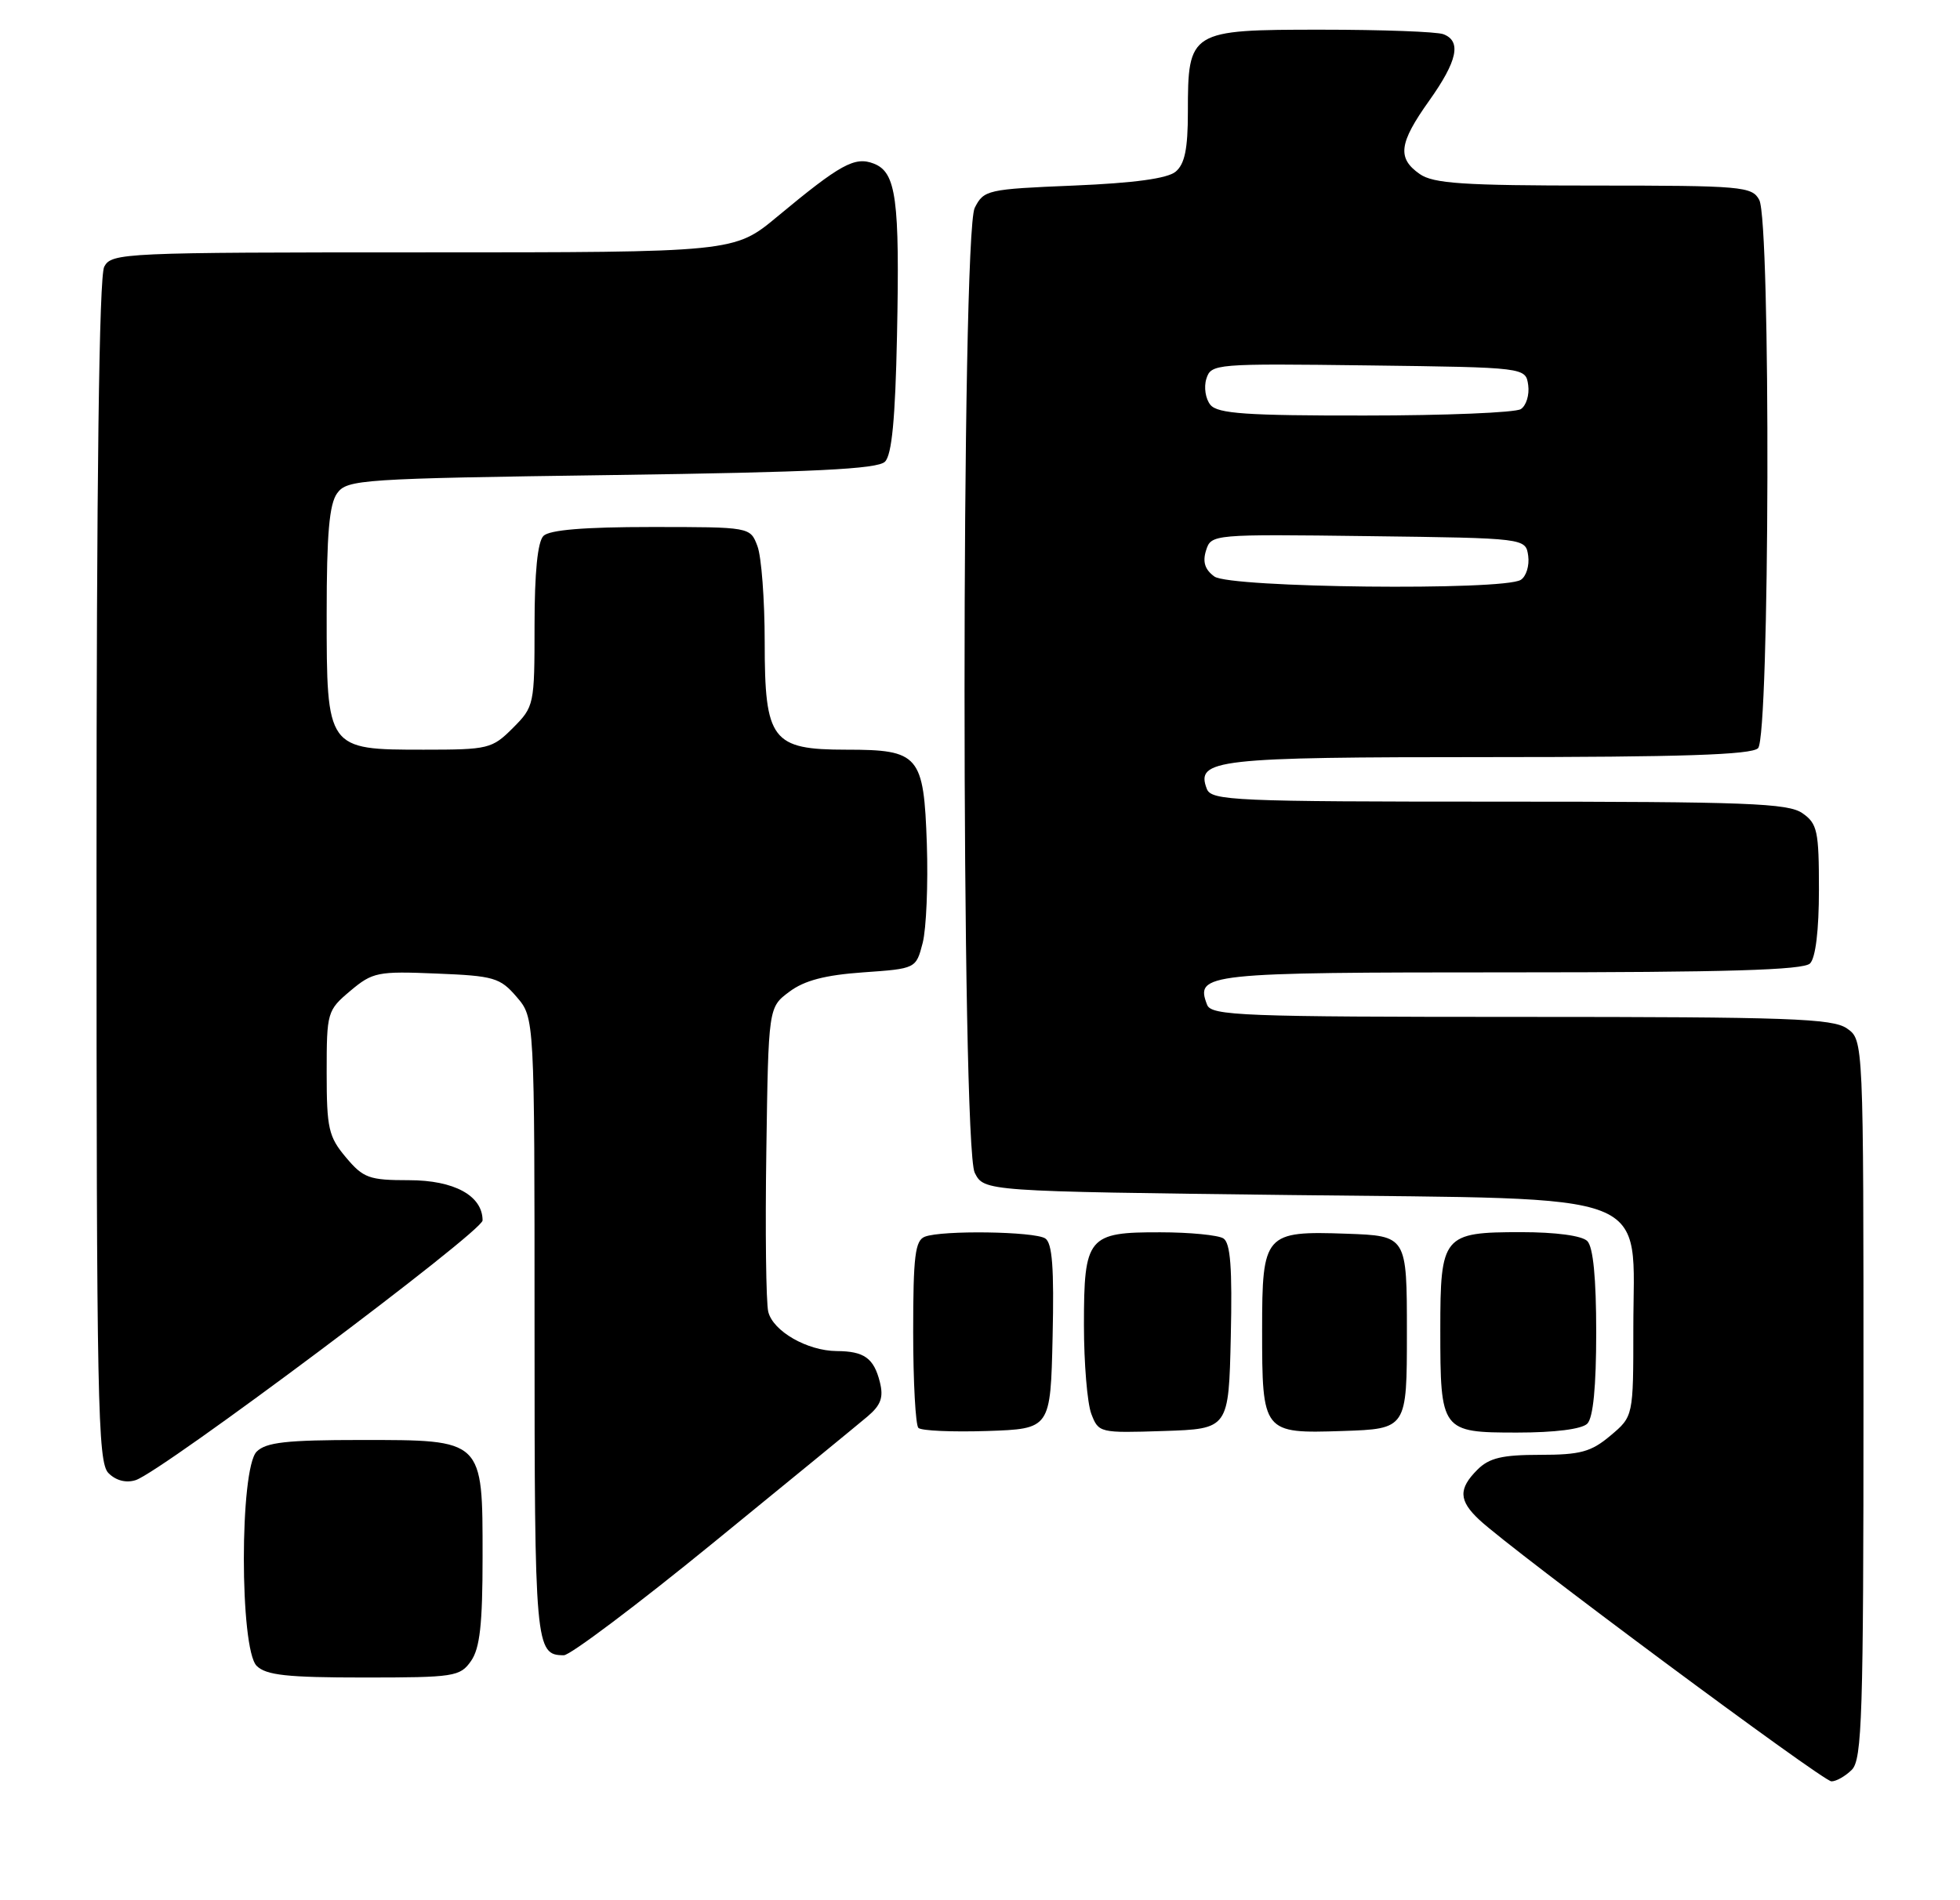 <?xml version="1.0" encoding="UTF-8" standalone="no"?>
<!DOCTYPE svg PUBLIC "-//W3C//DTD SVG 1.1//EN" "http://www.w3.org/Graphics/SVG/1.1/DTD/svg11.dtd" >
<svg xmlns="http://www.w3.org/2000/svg" xmlns:xlink="http://www.w3.org/1999/xlink" version="1.1" viewBox="0 0 264 256">
 <g >
 <path fill="currentColor"
d=" M 249.43 238.43 C 250.81 237.04 251.00 231.13 251.00 188.49 C 251.00 140.11 251.00 140.11 248.78 138.56 C 246.85 137.21 240.98 137.00 204.88 137.00 C 167.32 137.00 163.15 136.84 162.59 135.37 C 160.96 131.14 162.25 131.00 203.42 131.00 C 232.56 131.00 242.91 130.69 243.80 129.80 C 244.55 129.05 245.00 125.32 245.00 119.86 C 245.00 111.96 244.79 110.96 242.78 109.56 C 240.86 108.21 235.27 108.00 201.88 108.00 C 166.20 108.00 163.16 107.87 162.55 106.28 C 161.03 102.30 163.70 102.00 200.49 102.00 C 226.46 102.00 235.91 101.69 236.80 100.80 C 238.37 99.23 238.53 29.85 236.96 26.93 C 235.99 25.12 234.67 25.00 214.69 25.00 C 197.08 25.00 193.06 24.73 191.22 23.44 C 188.17 21.30 188.42 19.30 192.50 13.57 C 196.31 8.21 196.88 5.55 194.42 4.61 C 193.55 4.27 186.15 4.00 177.97 4.00 C 160.23 4.00 160.00 4.14 160.00 15.10 C 160.00 20.06 159.58 22.10 158.35 23.13 C 157.24 24.05 152.76 24.66 144.63 25.00 C 132.98 25.48 132.51 25.59 131.29 28.00 C 129.46 31.64 129.46 154.37 131.29 158.00 C 132.56 160.50 132.56 160.50 173.87 161.00 C 223.80 161.60 220.00 160.13 220.00 178.97 C 220.00 190.82 220.00 190.82 216.92 193.41 C 214.31 195.61 212.87 196.00 207.42 196.00 C 202.33 196.00 200.58 196.42 199.00 198.00 C 196.42 200.58 196.48 202.16 199.25 204.75 C 203.68 208.90 245.52 239.98 246.68 239.99 C 247.33 240.00 248.56 239.29 249.43 238.43 Z  M 63.44 223.78 C 64.64 222.07 65.00 218.82 65.00 209.78 C 65.00 193.83 65.18 194.00 48.57 194.00 C 38.61 194.00 35.83 194.31 34.57 195.57 C 32.27 197.87 32.27 222.13 34.57 224.43 C 35.84 225.69 38.65 226.00 49.01 226.00 C 61.18 226.00 61.97 225.88 63.44 223.78 Z  M 96.00 207.91 C 106.18 199.61 115.55 191.93 116.84 190.84 C 118.66 189.30 119.03 188.26 118.51 186.19 C 117.70 182.97 116.40 182.04 112.70 182.02 C 108.73 181.99 104.13 179.35 103.48 176.73 C 103.18 175.50 103.06 165.77 103.22 155.11 C 103.50 135.71 103.50 135.71 106.32 133.61 C 108.34 132.09 111.15 131.36 116.26 131.00 C 123.38 130.50 123.38 130.50 124.28 127.03 C 124.77 125.11 125.02 119.12 124.84 113.69 C 124.43 101.73 123.81 101.00 114.00 101.00 C 103.96 101.00 103.00 99.73 103.00 86.53 C 103.00 80.81 102.56 74.98 102.02 73.57 C 101.05 71.00 101.05 71.00 87.72 71.00 C 78.69 71.00 74.01 71.39 73.20 72.20 C 72.41 72.99 72.00 77.15 72.00 84.28 C 72.00 94.97 71.95 95.20 69.08 98.08 C 66.28 100.88 65.78 101.00 57.08 101.00 C 44.01 101.00 44.00 100.98 44.00 82.69 C 44.00 71.92 44.35 67.90 45.42 66.44 C 46.76 64.60 48.66 64.47 82.37 64.00 C 109.61 63.62 118.21 63.20 119.20 62.20 C 120.13 61.28 120.59 56.39 120.82 45.25 C 121.20 26.78 120.72 23.22 117.69 22.04 C 115.13 21.05 113.21 22.11 104.70 29.18 C 98.90 34.00 98.90 34.00 56.98 34.00 C 16.57 34.00 15.03 34.07 14.04 35.93 C 13.35 37.22 13.00 64.48 13.00 117.36 C 13.00 189.01 13.16 197.02 14.61 198.46 C 15.61 199.47 16.98 199.82 18.27 199.41 C 21.77 198.30 65.00 165.93 65.00 164.42 C 65.00 161.09 61.18 159.00 55.09 159.00 C 49.72 159.00 48.94 158.72 46.59 155.92 C 44.26 153.15 44.00 152.02 44.00 144.51 C 44.00 136.37 44.07 136.12 47.19 133.49 C 50.19 130.97 50.88 130.83 58.78 131.16 C 66.53 131.47 67.36 131.71 69.59 134.31 C 72.00 137.11 72.00 137.11 72.00 178.86 C 72.00 221.86 72.10 223.00 75.95 223.00 C 76.80 223.00 85.83 216.21 96.00 207.91 Z  M 141.78 180.08 C 141.99 170.81 141.74 167.45 140.78 166.84 C 139.29 165.90 126.91 165.72 124.58 166.61 C 123.26 167.11 123.00 169.21 123.00 179.44 C 123.00 186.16 123.32 191.98 123.70 192.37 C 124.09 192.76 128.25 192.94 132.95 192.79 C 141.50 192.50 141.50 192.50 141.78 180.08 Z  M 165.78 180.08 C 165.99 170.81 165.74 167.45 164.78 166.84 C 164.08 166.40 160.27 166.02 156.32 166.02 C 146.52 165.99 146.00 166.62 146.00 178.51 C 146.00 183.66 146.45 189.04 146.99 190.47 C 147.97 193.04 148.11 193.07 156.74 192.79 C 165.50 192.50 165.50 192.50 165.78 180.08 Z  M 189.50 179.50 C 189.50 166.50 189.50 166.50 181.36 166.21 C 170.34 165.82 170.00 166.21 170.00 179.14 C 170.00 193.03 170.09 193.14 180.81 192.79 C 189.50 192.50 189.50 192.50 189.50 179.50 Z  M 213.80 191.80 C 214.59 191.01 215.00 186.80 215.00 179.50 C 215.00 172.20 214.59 167.99 213.80 167.20 C 213.07 166.47 209.55 166.00 204.87 166.00 C 194.36 166.00 194.00 166.44 194.00 179.14 C 194.00 192.82 194.13 193.00 204.34 193.00 C 209.43 193.00 213.06 192.54 213.80 191.80 Z  M 163.57 77.67 C 162.29 76.74 161.96 75.70 162.45 74.15 C 163.14 71.98 163.29 71.96 184.32 72.23 C 205.50 72.50 205.50 72.50 205.84 74.89 C 206.02 76.20 205.57 77.66 204.84 78.12 C 202.51 79.60 165.65 79.20 163.57 77.67 Z  M 163.04 54.55 C 162.38 53.75 162.13 52.17 162.49 51.03 C 163.13 49.01 163.68 48.97 184.32 49.23 C 205.50 49.50 205.50 49.50 205.84 51.89 C 206.02 53.20 205.57 54.66 204.84 55.12 C 204.10 55.59 194.67 55.98 183.87 55.98 C 167.92 56.00 164.02 55.73 163.04 54.55 Z "/>
</g>
</svg>
